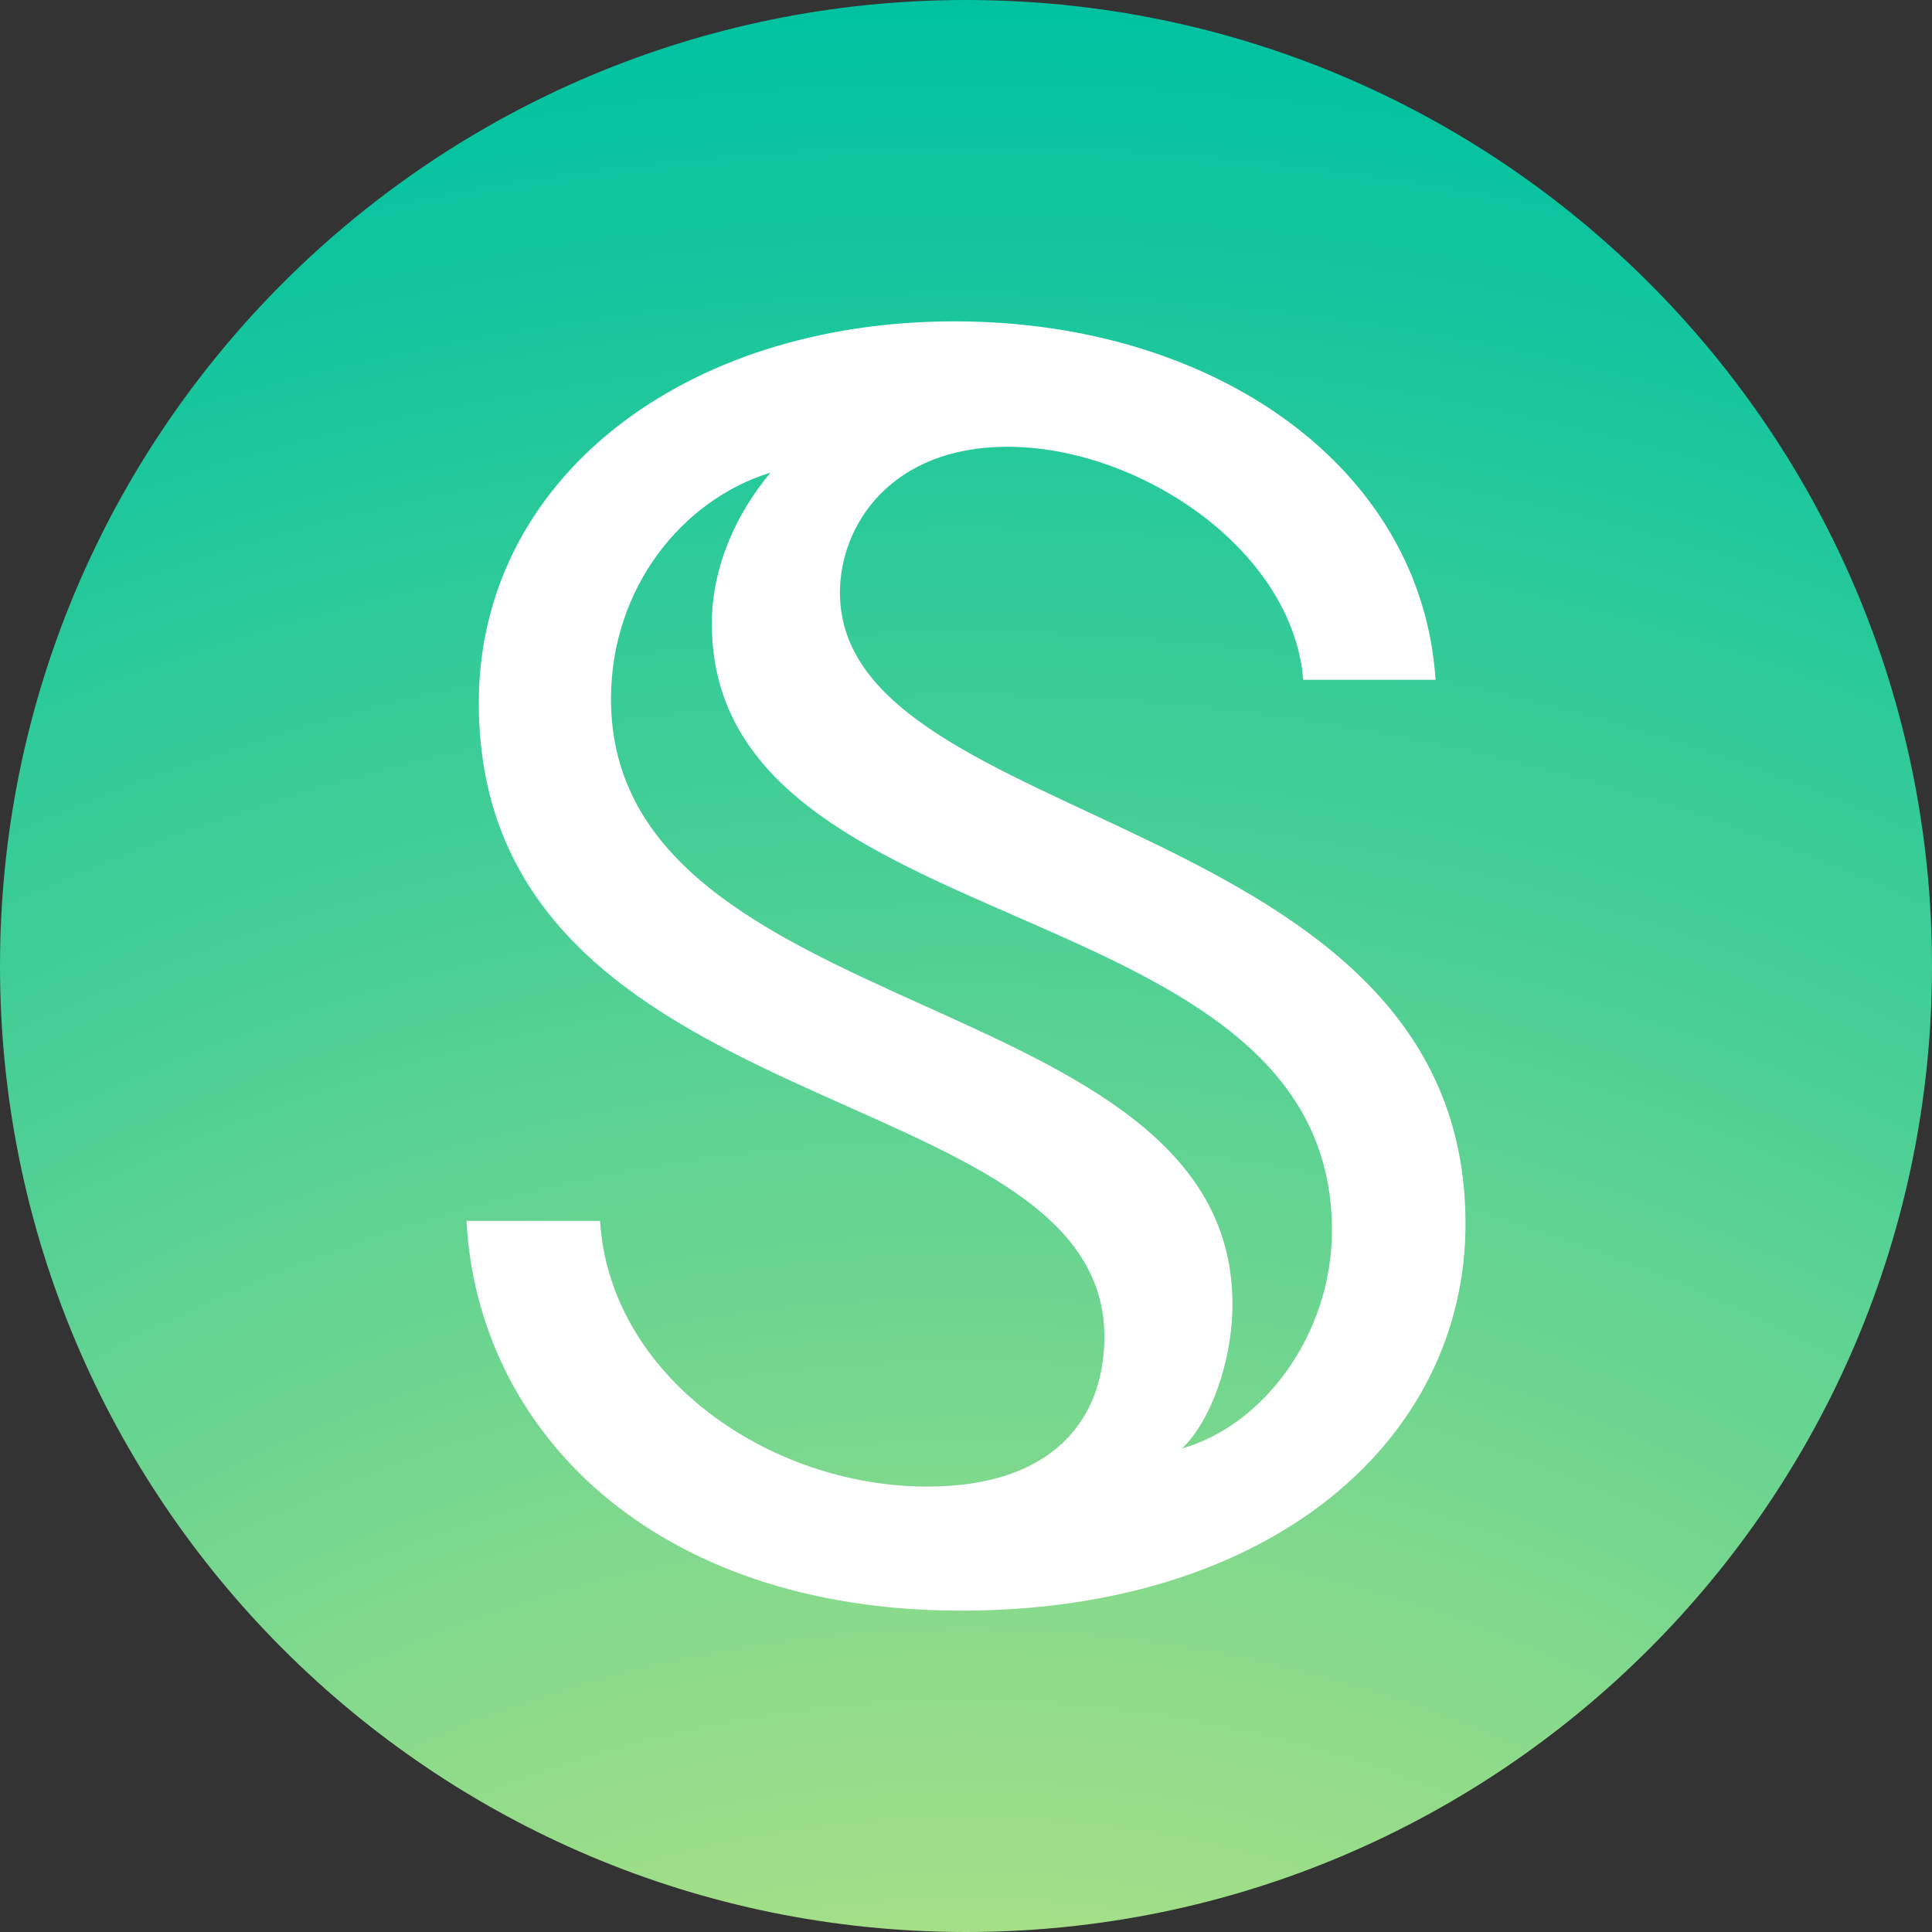 <svg width="24" height="24" viewBox="0 0 24 24" fill="none" xmlns="http://www.w3.org/2000/svg">
<rect x="0" y="0" width="24" height="24" fill="#333333" stroke="none"/>
<g clip-path="url(#clip0_11966_1385)">
<path d="M24 12C24 5.373 18.627 0 12 0C5.373 0 0 5.373 0 12C0 18.627 5.373 24 12 24C18.627 24 24 18.627 24 12Z" fill="url(#paint0_radial_11966_1385)"/>
<path d="M7.454 15.166H5.795C5.931 17.756 8.098 20.008 11.941 20.008C15.767 20.008 18.205 17.909 18.205 15.2C18.205 10.053 10.434 10.341 10.434 7.361C10.434 6.532 11.06 5.55 12.517 5.55C14.142 5.55 16.055 6.819 16.19 8.445H17.833C17.663 5.82 15.107 3.992 11.856 3.992C8.487 3.992 5.948 5.956 5.948 8.732C5.948 14.032 13.719 13.338 13.719 16.605C13.719 17.621 13.092 18.467 11.518 18.467C9.554 18.467 7.573 17.096 7.454 15.166ZM8.843 7.75C8.843 11.78 16.546 10.984 16.546 15.284C16.546 16.571 15.7 17.706 14.684 17.993C15.039 17.655 15.31 16.91 15.31 16.199C15.31 12.22 7.59 12.762 7.59 8.682C7.59 7.31 8.47 6.21 9.571 5.871C9.147 6.379 8.843 7.039 8.843 7.75Z" fill="white"/>
</g>
<defs>
<radialGradient id="paint0_radial_11966_1385" cx="0" cy="0" r="1" gradientUnits="userSpaceOnUse" gradientTransform="translate(12 37.38) rotate(-90) scale(37.38)">
<stop stop-color="#FFEF79"/>
<stop offset="1" stop-color="#00C2A1"/>
</radialGradient>
<clipPath id="clip0_11966_1385">
<rect width="24" height="24" fill="white"/>
</clipPath>
</defs>
</svg>
